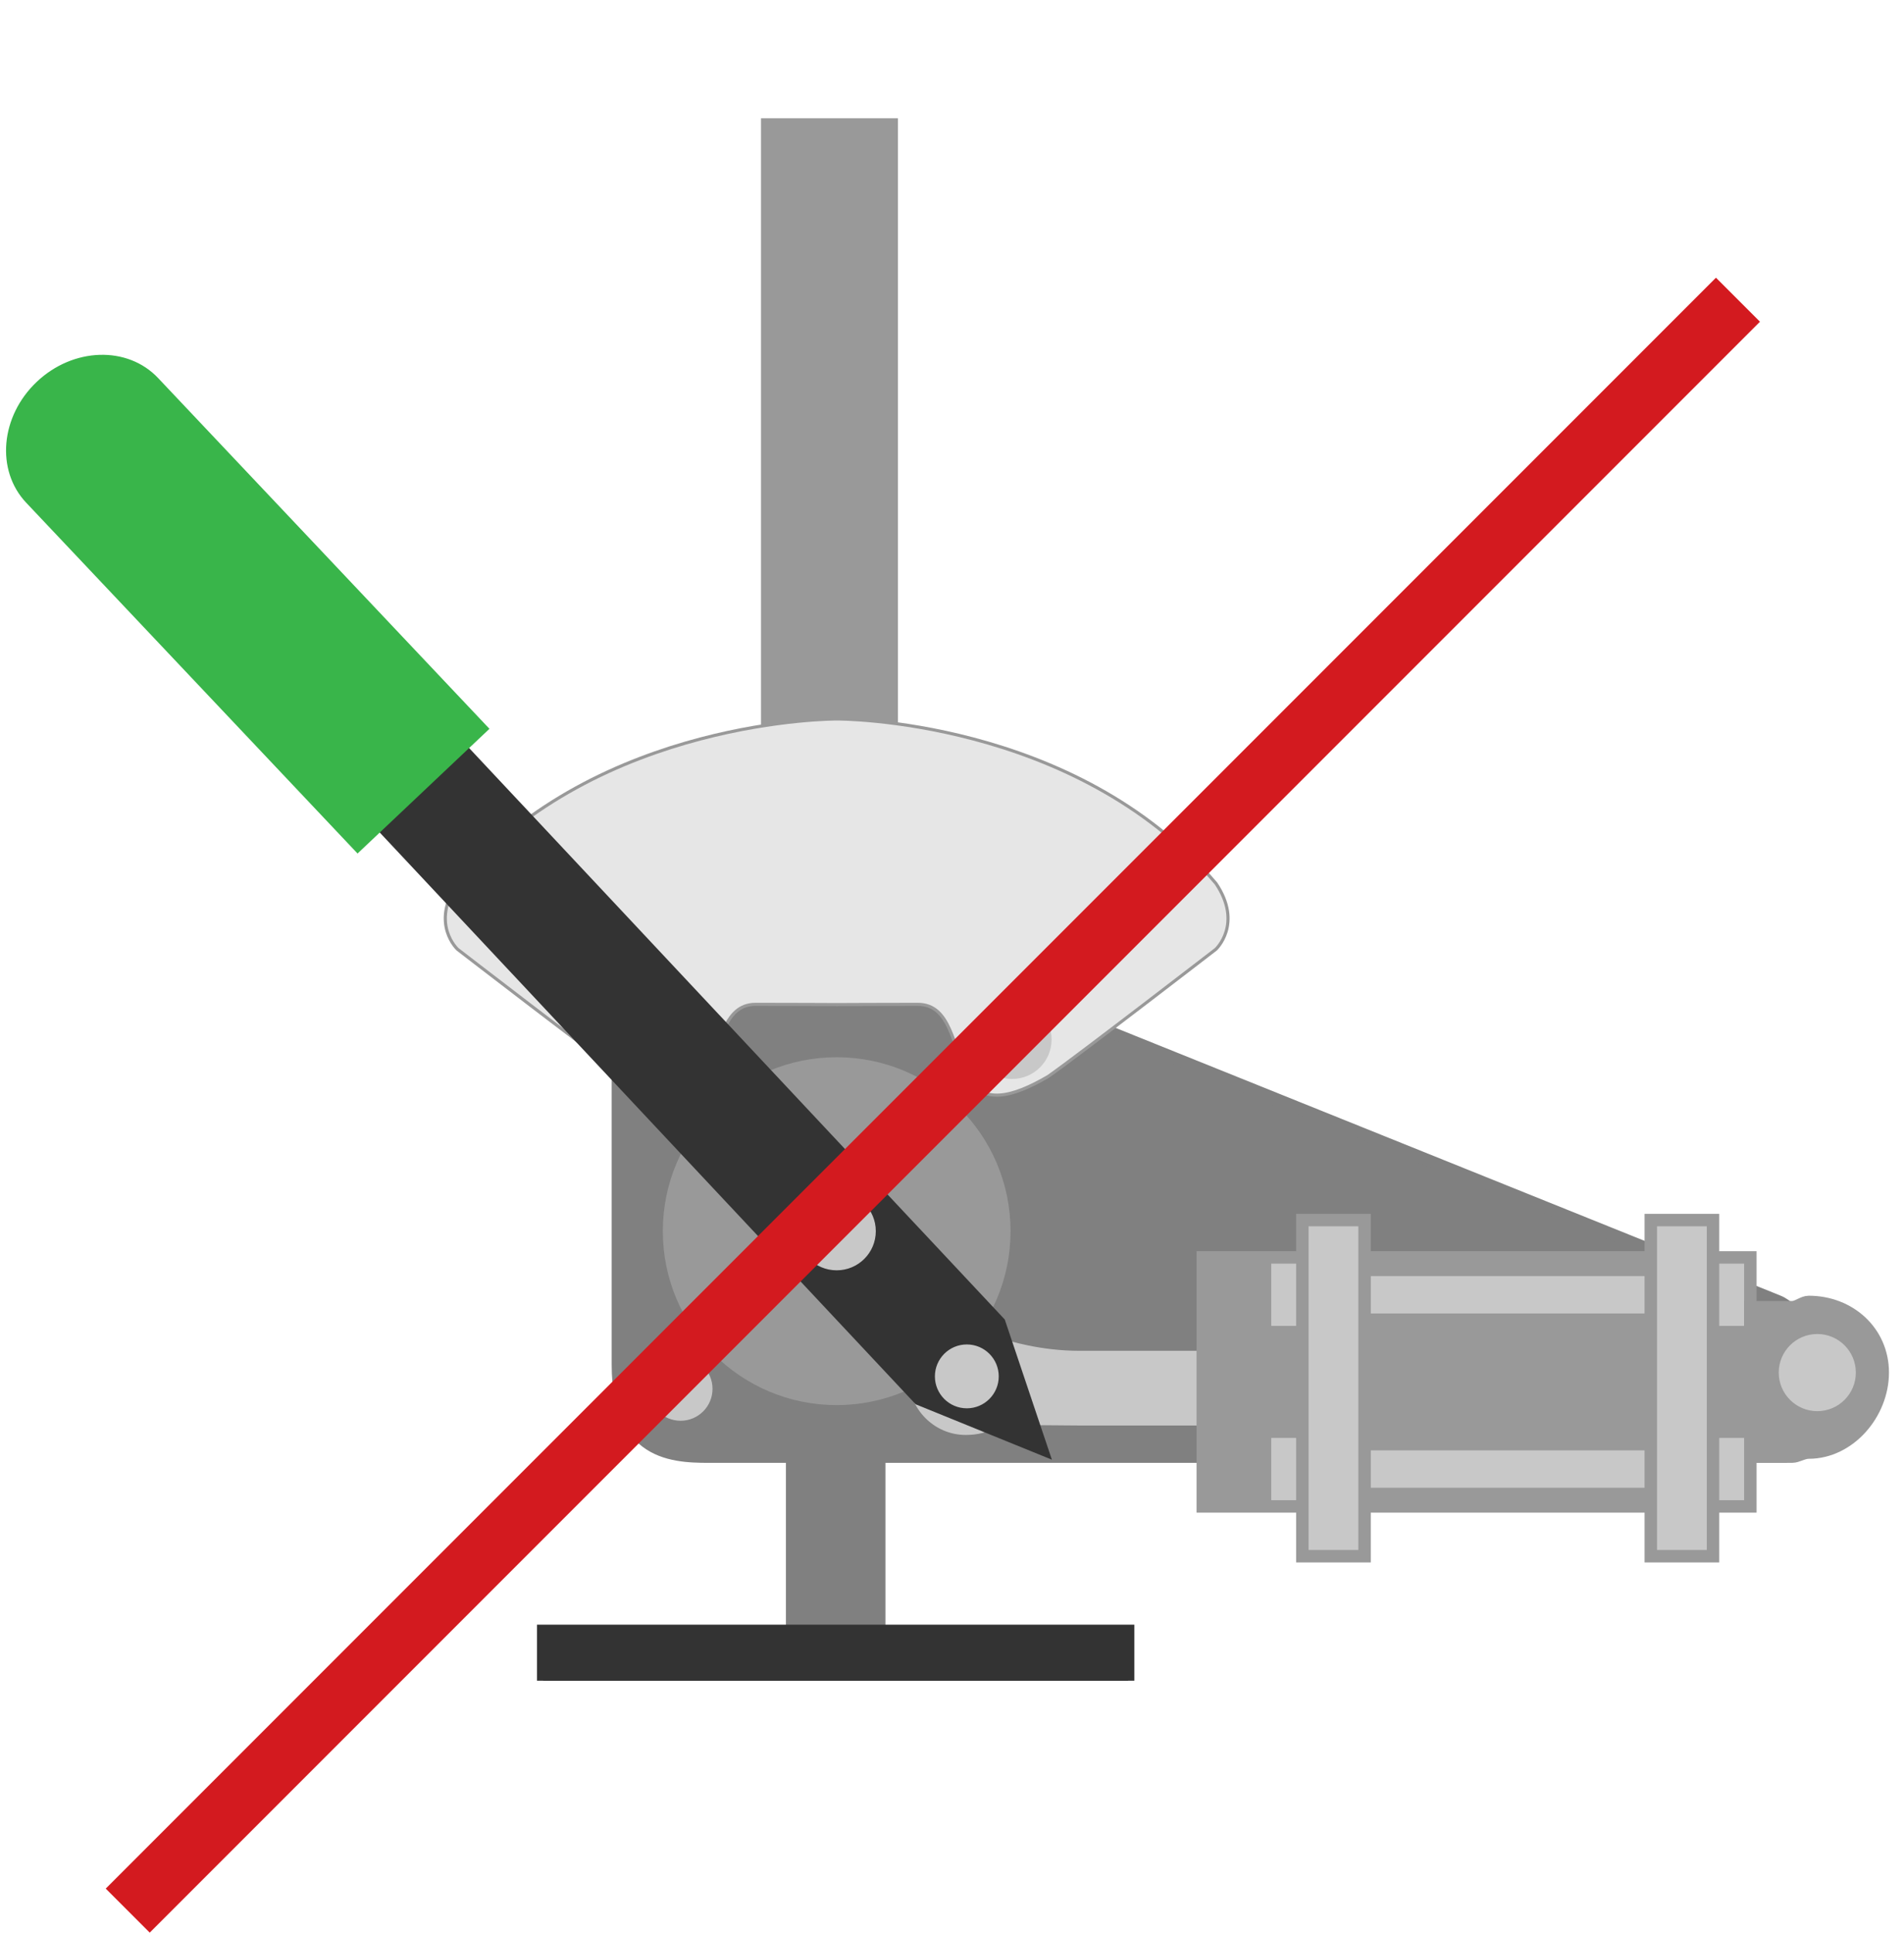 <?xml version="1.0" encoding="utf-8"?>
<!-- Generator: Adobe Illustrator 17.0.0, SVG Export Plug-In . SVG Version: 6.00 Build 0)  -->
<!DOCTYPE svg PUBLIC "-//W3C//DTD SVG 1.1//EN" "http://www.w3.org/Graphics/SVG/1.1/DTD/svg11.dtd">
<svg version="1.1" id="Layer_1" xmlns="http://www.w3.org/2000/svg" xmlns:xlink="http://www.w3.org/1999/xlink" x="0px" y="0px"
	 width="153px" height="155.235px" viewBox="0 0 153 155.235" enable-background="new 0 0 153 155.235" xml:space="preserve">
<g>
	<g>
		<rect x="61.653" y="10" fill="#999999" width="10" height="50"/>
		<rect x="61.653" y="10" fill="none" stroke="#999999" stroke-miterlimit="10" width="10" height="50"/>
		<g>
			<defs>
				<rect id="SVGID_27_" x="0" y="0" width="153" height="135"/>
			</defs>
			<clipPath id="SVGID_2_">
				<use xlink:href="#SVGID_27_"  overflow="visible"/>
			</clipPath>
			<path clip-path="url(#SVGID_2_)" fill="#808080" d="M49.653,72.558v37.055c0,7.66,4.978,7.387,7.901,7.387h85.878
				c2.348-1,2.783-3.607,2.789-4.763c0-6.592-3.377-7.725-3.377-7.725l-85.29-34.326c0,0-4.165-2.094-6.079-2.377
				C49.933,67.809,49.653,69.533,49.653,72.558"/>
			<path clip-path="url(#SVGID_2_)" fill="none" stroke="#808080" stroke-miterlimit="10" d="M49.653,72.558v37.055
				c0,7.66,4.978,7.387,7.901,7.387h85.878c2.348-1,2.783-3.607,2.789-4.763c0-6.592-3.377-7.725-3.377-7.725l-85.29-34.326
				c0,0-4.165-2.094-6.079-2.377C49.933,67.809,49.653,69.533,49.653,72.558z"/>
			<path clip-path="url(#SVGID_2_)" fill="#E6E6E6" d="M67.263,80.69c0,0,3.848-0.019,6.49-0.019c2.643,0,2.815,3.384,3.967,5.794
				c1.22,2.287,3.601,1.696,6.508,0c2.418-1.689,13.473-10.216,13.473-10.216s2.197-2.033,0.011-5.286
				C86.378,57.648,67.263,57.749,67.263,57.749s-19.18-0.101-30.514,13.214c-2.185,3.253,0.018,5.286,0.018,5.286
				s11.059,8.527,13.476,10.216c2.909,1.696,5.291,2.287,6.51,0c1.153-2.41,1.326-5.794,3.969-5.794
				C63.365,80.671,67.263,80.69,67.263,80.69"/>
			<path clip-path="url(#SVGID_2_)" fill="none" stroke="#999999" stroke-width="0.25" stroke-miterlimit="10" d="M67.263,80.69
				c0,0,3.848-0.019,6.49-0.019c2.643,0,2.815,3.384,3.967,5.794c1.22,2.287,3.601,1.696,6.508,0
				c2.418-1.689,13.473-10.216,13.473-10.216s2.197-2.033,0.011-5.286C86.378,57.648,67.263,57.749,67.263,57.749
				s-19.18-0.101-30.514,13.214c-2.185,3.253,0.018,5.286,0.018,5.286s11.059,8.527,13.476,10.216c2.909,1.696,5.291,2.287,6.51,0
				c1.153-2.41,1.326-5.794,3.969-5.794C63.365,80.671,67.263,80.69,67.263,80.69z"/>
			<rect x="63.653" y="114" clip-path="url(#SVGID_2_)" fill="#808080" width="7" height="18"/>
			
				<rect x="63.653" y="114" clip-path="url(#SVGID_2_)" fill="none" stroke="#808080" stroke-miterlimit="10" width="7" height="18"/>
			<path clip-path="url(#SVGID_2_)" fill="#C8C8C8" d="M117.653,109v5H86.68c-3.133,0-5.765-0.139-6.555,0.144
				c-0.157,0.058-0.242-0.056-0.242,0.005c-0.653,0.442-1.44,0.611-2.286,0.611c-2.265,0-4.099-1.886-4.099-4.161
				s1.834-4.139,4.099-4.139c0.846,0,1.633,0.246,2.286,0.688c0,0.061,0.082,0.711,0.24,0.766c0.792,0.287,3.448,1.086,6.606,1.086
				H117.653z"/>
			<path clip-path="url(#SVGID_2_)" fill="none" stroke="#C8C8C8" stroke-miterlimit="10" d="M117.653,109v5H86.68
				c-3.133,0-5.765-0.139-6.555,0.144c-0.157,0.058-0.242-0.056-0.242,0.005c-0.653,0.442-1.44,0.611-2.286,0.611
				c-2.265,0-4.099-1.886-4.099-4.161s1.834-4.139,4.099-4.139c0.846,0,1.633,0.246,2.286,0.688c0,0.061,0.082,0.711,0.24,0.766
				c0.792,0.287,3.448,1.086,6.606,1.086H117.653z"/>
			<path clip-path="url(#SVGID_2_)" fill="#999999" d="M81.078,98.891c0,7.647-6.199,13.846-13.846,13.846
				c-7.646,0-13.845-6.199-13.845-13.846c0-7.646,6.199-13.845,13.845-13.845C74.879,85.046,81.078,91.245,81.078,98.891"/>
			
				<circle clip-path="url(#SVGID_2_)" fill="none" stroke="#999999" stroke-width="0.25" stroke-miterlimit="10" cx="67.233" cy="98.891" r="13.846"/>
			<rect x="96.653" y="101" clip-path="url(#SVGID_2_)" fill="#999999" width="44" height="20"/>
			
				<rect x="96.653" y="101" clip-path="url(#SVGID_2_)" fill="none" stroke="#999999" stroke-miterlimit="10" width="44" height="20"/>
			<rect x="109.653" y="103" clip-path="url(#SVGID_2_)" fill="#C8C8C8" width="23" height="2"/>
			
				<rect x="109.653" y="103" clip-path="url(#SVGID_2_)" fill="none" stroke="#C8C8C8" stroke-miterlimit="10" width="23" height="2"/>
			<rect x="109.653" y="117" clip-path="url(#SVGID_2_)" fill="#C8C8C8" width="23" height="2"/>
			
				<rect x="109.653" y="117" clip-path="url(#SVGID_2_)" fill="none" stroke="#C8C8C8" stroke-miterlimit="10" width="23" height="2"/>
			<rect x="104.653" y="98" clip-path="url(#SVGID_2_)" fill="#C8C8C8" width="5" height="27"/>
			
				<rect x="104.653" y="98" clip-path="url(#SVGID_2_)" fill="none" stroke="#999999" stroke-miterlimit="10" width="5" height="27"/>
			<rect x="132.653" y="98" clip-path="url(#SVGID_2_)" fill="#C8C8C8" width="5" height="27"/>
			
				<rect x="132.653" y="98" clip-path="url(#SVGID_2_)" fill="none" stroke="#999999" stroke-miterlimit="10" width="5" height="27"/>
			<rect x="102.653" y="102" clip-path="url(#SVGID_2_)" fill="#C8C8C8" width="1" height="4"/>
			
				<rect x="102.653" y="102" clip-path="url(#SVGID_2_)" fill="none" stroke="#C8C8C8" stroke-miterlimit="10" width="1" height="4"/>
			<rect x="138.653" y="102" clip-path="url(#SVGID_2_)" fill="#C8C8C8" width="1" height="4"/>
			
				<rect x="138.653" y="102" clip-path="url(#SVGID_2_)" fill="none" stroke="#C8C8C8" stroke-miterlimit="10" width="1" height="4"/>
			<path clip-path="url(#SVGID_2_)" fill="#999999" d="M151.292,110.25c0,3.284-2.662,6.424-5.946,6.424
				c-0.461,0-0.907,0.326-1.336,0.326h-3.357v-12h3.357c0.429,0,0.875-0.424,1.336-0.424
				C148.63,104.576,151.292,106.966,151.292,110.25"/>
			<path clip-path="url(#SVGID_2_)" fill="none" stroke="#999999" stroke-miterlimit="10" d="M151.292,110.25
				c0,3.284-2.662,6.424-5.946,6.424c-0.461,0-0.907,0.326-1.336,0.326h-3.357v-12h3.357c0.429,0,0.875-0.424,1.336-0.424
				C148.63,104.576,151.292,106.966,151.292,110.25z"/>
			<polygon clip-path="url(#SVGID_2_)" fill="#333333" points="73.656,112.693 30.458,66.625 37.431,59.984 80.63,106.052 
				84.322,117.028 			"/>
			<polygon clip-path="url(#SVGID_2_)" fill="none" stroke="#333333" stroke-width="0.25" stroke-miterlimit="10" points="
				73.656,112.693 30.458,66.625 37.431,59.984 80.63,106.052 84.322,117.028 			"/>
			<path clip-path="url(#SVGID_2_)" fill="#39B54A" d="M3.044,30.757c-2.877,2.718-3.257,6.988-0.847,9.538l26.54,28.085
				l10.417-9.845L12.613,30.45C10.204,27.901,5.92,28.038,3.044,30.757"/>
			<path clip-path="url(#SVGID_2_)" fill="none" stroke="#39B54A" stroke-width="0.25" stroke-miterlimit="10" d="M3.044,30.757
				c-2.877,2.718-3.257,6.988-0.847,9.538l26.54,28.085l10.417-9.845L12.613,30.45C10.204,27.901,5.92,28.038,3.044,30.757z"/>
			<path clip-path="url(#SVGID_2_)" fill="#C8C8C8" d="M70.252,98.891c0,1.668-1.352,3.02-3.02,3.02
				c-1.667,0-3.019-1.352-3.019-3.02s1.352-3.02,3.019-3.02C68.9,95.871,70.252,97.223,70.252,98.891"/>
			
				<circle clip-path="url(#SVGID_2_)" fill="none" stroke="#C8C8C8" stroke-width="0.25" stroke-miterlimit="10" cx="67.232" cy="98.891" r="3.02"/>
			<path clip-path="url(#SVGID_2_)" fill="#C8C8C8" d="M84.377,83.491c0,1.685-1.365,3.05-3.049,3.05s-3.05-1.365-3.05-3.05
				c0-1.684,1.366-3.049,3.05-3.049S84.377,81.807,84.377,83.491"/>
			
				<circle clip-path="url(#SVGID_2_)" fill="none" stroke="#C8C8C8" stroke-width="0.25" stroke-miterlimit="10" cx="81.327" cy="83.491" r="3.05"/>
			<path clip-path="url(#SVGID_2_)" fill="#C8C8C8" d="M149.005,110.25c0,1.642-1.331,2.973-2.974,2.973
				c-1.641,0-2.972-1.331-2.972-2.973c0-1.642,1.331-2.973,2.972-2.973C147.674,107.277,149.005,108.608,149.005,110.25"/>
			
				<circle clip-path="url(#SVGID_2_)" fill="none" stroke="#C8C8C8" stroke-width="0.25" stroke-miterlimit="10" cx="146.032" cy="110.25" r="2.973"/>
			<rect x="102.653" y="116" clip-path="url(#SVGID_2_)" fill="#C8C8C8" width="1" height="4"/>
			
				<rect x="102.653" y="116" clip-path="url(#SVGID_2_)" fill="none" stroke="#C8C8C8" stroke-miterlimit="10" width="1" height="4"/>
			<rect x="138.653" y="116" clip-path="url(#SVGID_2_)" fill="#C8C8C8" width="1" height="4"/>
			
				<rect x="138.653" y="116" clip-path="url(#SVGID_2_)" fill="none" stroke="#C8C8C8" stroke-miterlimit="10" width="1" height="4"/>
			<path clip-path="url(#SVGID_2_)" fill="#C8C8C8" d="M80.131,110.555c0,1.347-1.092,2.439-2.439,2.439
				c-1.348,0-2.44-1.092-2.44-2.439c0-1.348,1.092-2.44,2.44-2.44C79.039,108.116,80.131,109.207,80.131,110.555"/>
			
				<circle clip-path="url(#SVGID_2_)" fill="none" stroke="#C8C8C8" stroke-width="0.25" stroke-miterlimit="10" cx="77.691" cy="110.555" r="2.44"/>
			<path clip-path="url(#SVGID_2_)" fill="#C8C8C8" d="M57.131,111.555c0,1.347-1.092,2.439-2.439,2.439
				c-1.348,0-2.44-1.092-2.44-2.439c0-1.348,1.092-2.44,2.44-2.44C56.039,109.116,57.131,110.207,57.131,111.555"/>
			
				<circle clip-path="url(#SVGID_2_)" fill="none" stroke="#C8C8C8" stroke-width="0.25" stroke-miterlimit="10" cx="54.691" cy="111.555" r="2.44"/>
			<rect x="43.653" y="131" clip-path="url(#SVGID_2_)" fill="#333333" width="47" height="4"/>
			
				<rect x="43.653" y="131" clip-path="url(#SVGID_2_)" fill="none" stroke="#333333" stroke-miterlimit="10" width="47" height="4"/>
		</g>
	</g>
	<line fill="none" stroke="#D31A1F" stroke-width="5" stroke-miterlimit="10" x1="139.658" y1="24.074" x2="10.264" y2="153.467"/>
</g>
</svg>
